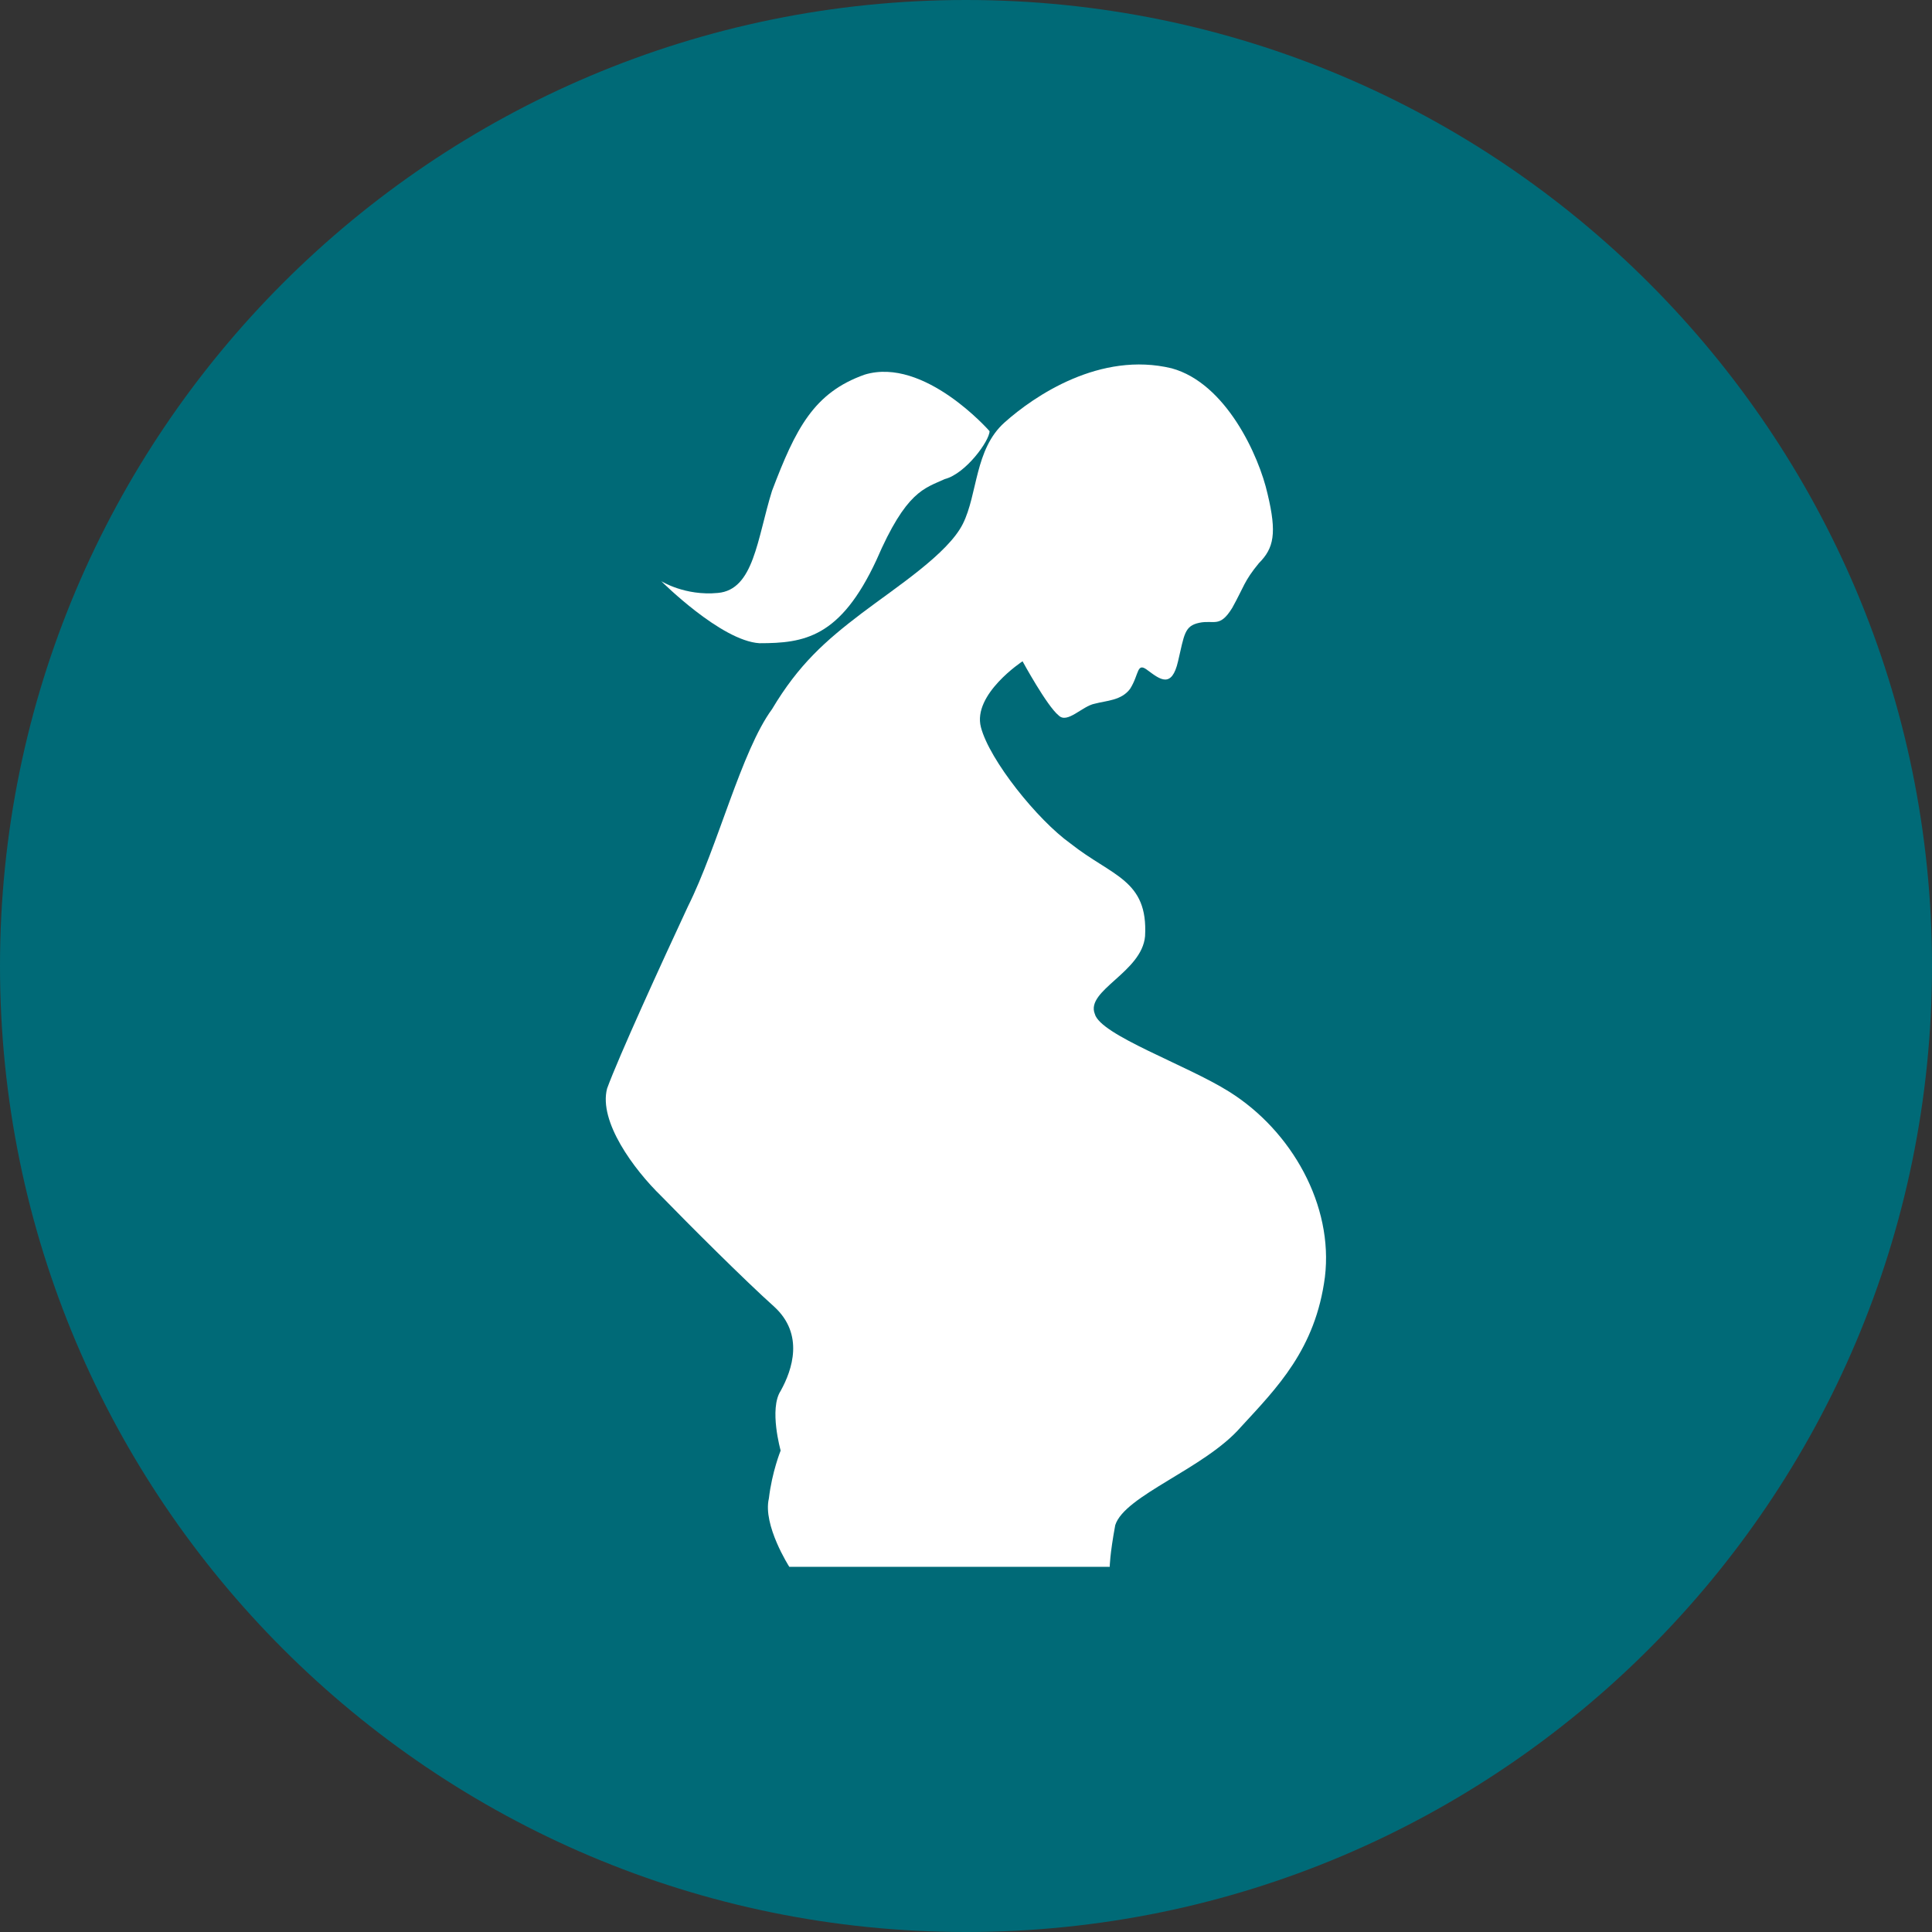 <?xml version="1.0" encoding="UTF-8"?>
<!DOCTYPE svg PUBLIC "-//W3C//DTD SVG 1.1//EN" "http://www.w3.org/Graphics/SVG/1.1/DTD/svg11.dtd">
<!-- Creator: CorelDRAW X7 -->
<svg xmlns="http://www.w3.org/2000/svg" xml:space="preserve" width="34px" height="34px" version="1.1" style="shape-rendering:geometricPrecision; text-rendering:geometricPrecision; image-rendering:optimizeQuality; fill-rule:evenodd; clip-rule:evenodd"
viewBox="0 0 2460 2460"
 xmlns:xlink="http://www.w3.org/1999/xlink"
 enable-background="new 0 0 595.281 841.891">
 <rect x="0" y="0" width="2460" height="2460" fill="#333333" stroke="none"/>
 <defs>
  <style type="text/css">
   <![CDATA[
    .fil0 {fill:#006A77}
    .fil1 {fill:white}
   ]]>
  </style>
 </defs>
 <g id="Plan_x0020_1">
  <path class="fil0" d="M1230 0c-679,0 -1230,551 -1230,1230 0,679 551,1230 1230,1230 679,0 1230,-551 1230,-1230 0,-679 -551,-1230 -1230,-1230z"/>
  <g id="_601389544">
   <g>
    <path class="fil1" d="M1260 549c0,0 -83,-95 -159,-72 -65,23 -88,69 -118,148 -19,61 -23,126 -69,130 -42,4 -72,-15 -72,-15 0,0 76,76 125,79 57,0 103,-7 149,-106 38,-88 61,-91 87,-103 27,-7 57,-49 57,-61z"/>
    <path class="fil1" d="M1078 1672c0,0 -46,-114 -88,-160 -46,-46 -114,-110 -84,-171 31,-61 99,-160 99,-160 0,0 38,107 57,179 16,68 46,160 42,205 -7,42 -7,115 -26,107z"/>
    <g>
     <path class="fil1" d="M1005 1995c0,0 -34,-53 -26,-87 4,-34 15,-61 15,-61 0,0 -15,-53 0,-76 15,-27 30,-72 -8,-107 -38,-34 -110,-106 -144,-141 -35,-34 -80,-95 -69,-137 15,-41 69,-159 103,-232 38,-76 68,-198 107,-251 34,-57 68,-87 114,-122 45,-34 110,-76 129,-114 19,-38 15,-95 53,-129 38,-34 122,-91 213,-69 69,19 111,111 122,160 12,50 8,69 -11,88 -19,23 -19,30 -34,57 -16,26 -23,15 -42,19 -19,4 -19,15 -27,49 -8,35 -23,23 -38,12 -15,-12 -11,4 -23,23 -11,15 -30,15 -45,19 -16,3 -35,26 -46,15 -15,-12 -46,-69 -46,-69 0,0 -64,42 -53,84 11,42 72,118 114,148 53,42 99,46 95,118 -4,46 -76,69 -64,99 7,27 117,65 171,99 80,50 133,145 122,236 -12,92 -61,141 -107,191 -46,53 -148,87 -160,125 -7,38 -7,53 -7,53l-408 0z"/>
    </g>
   </g>
  </g>
 </g>
</svg>
